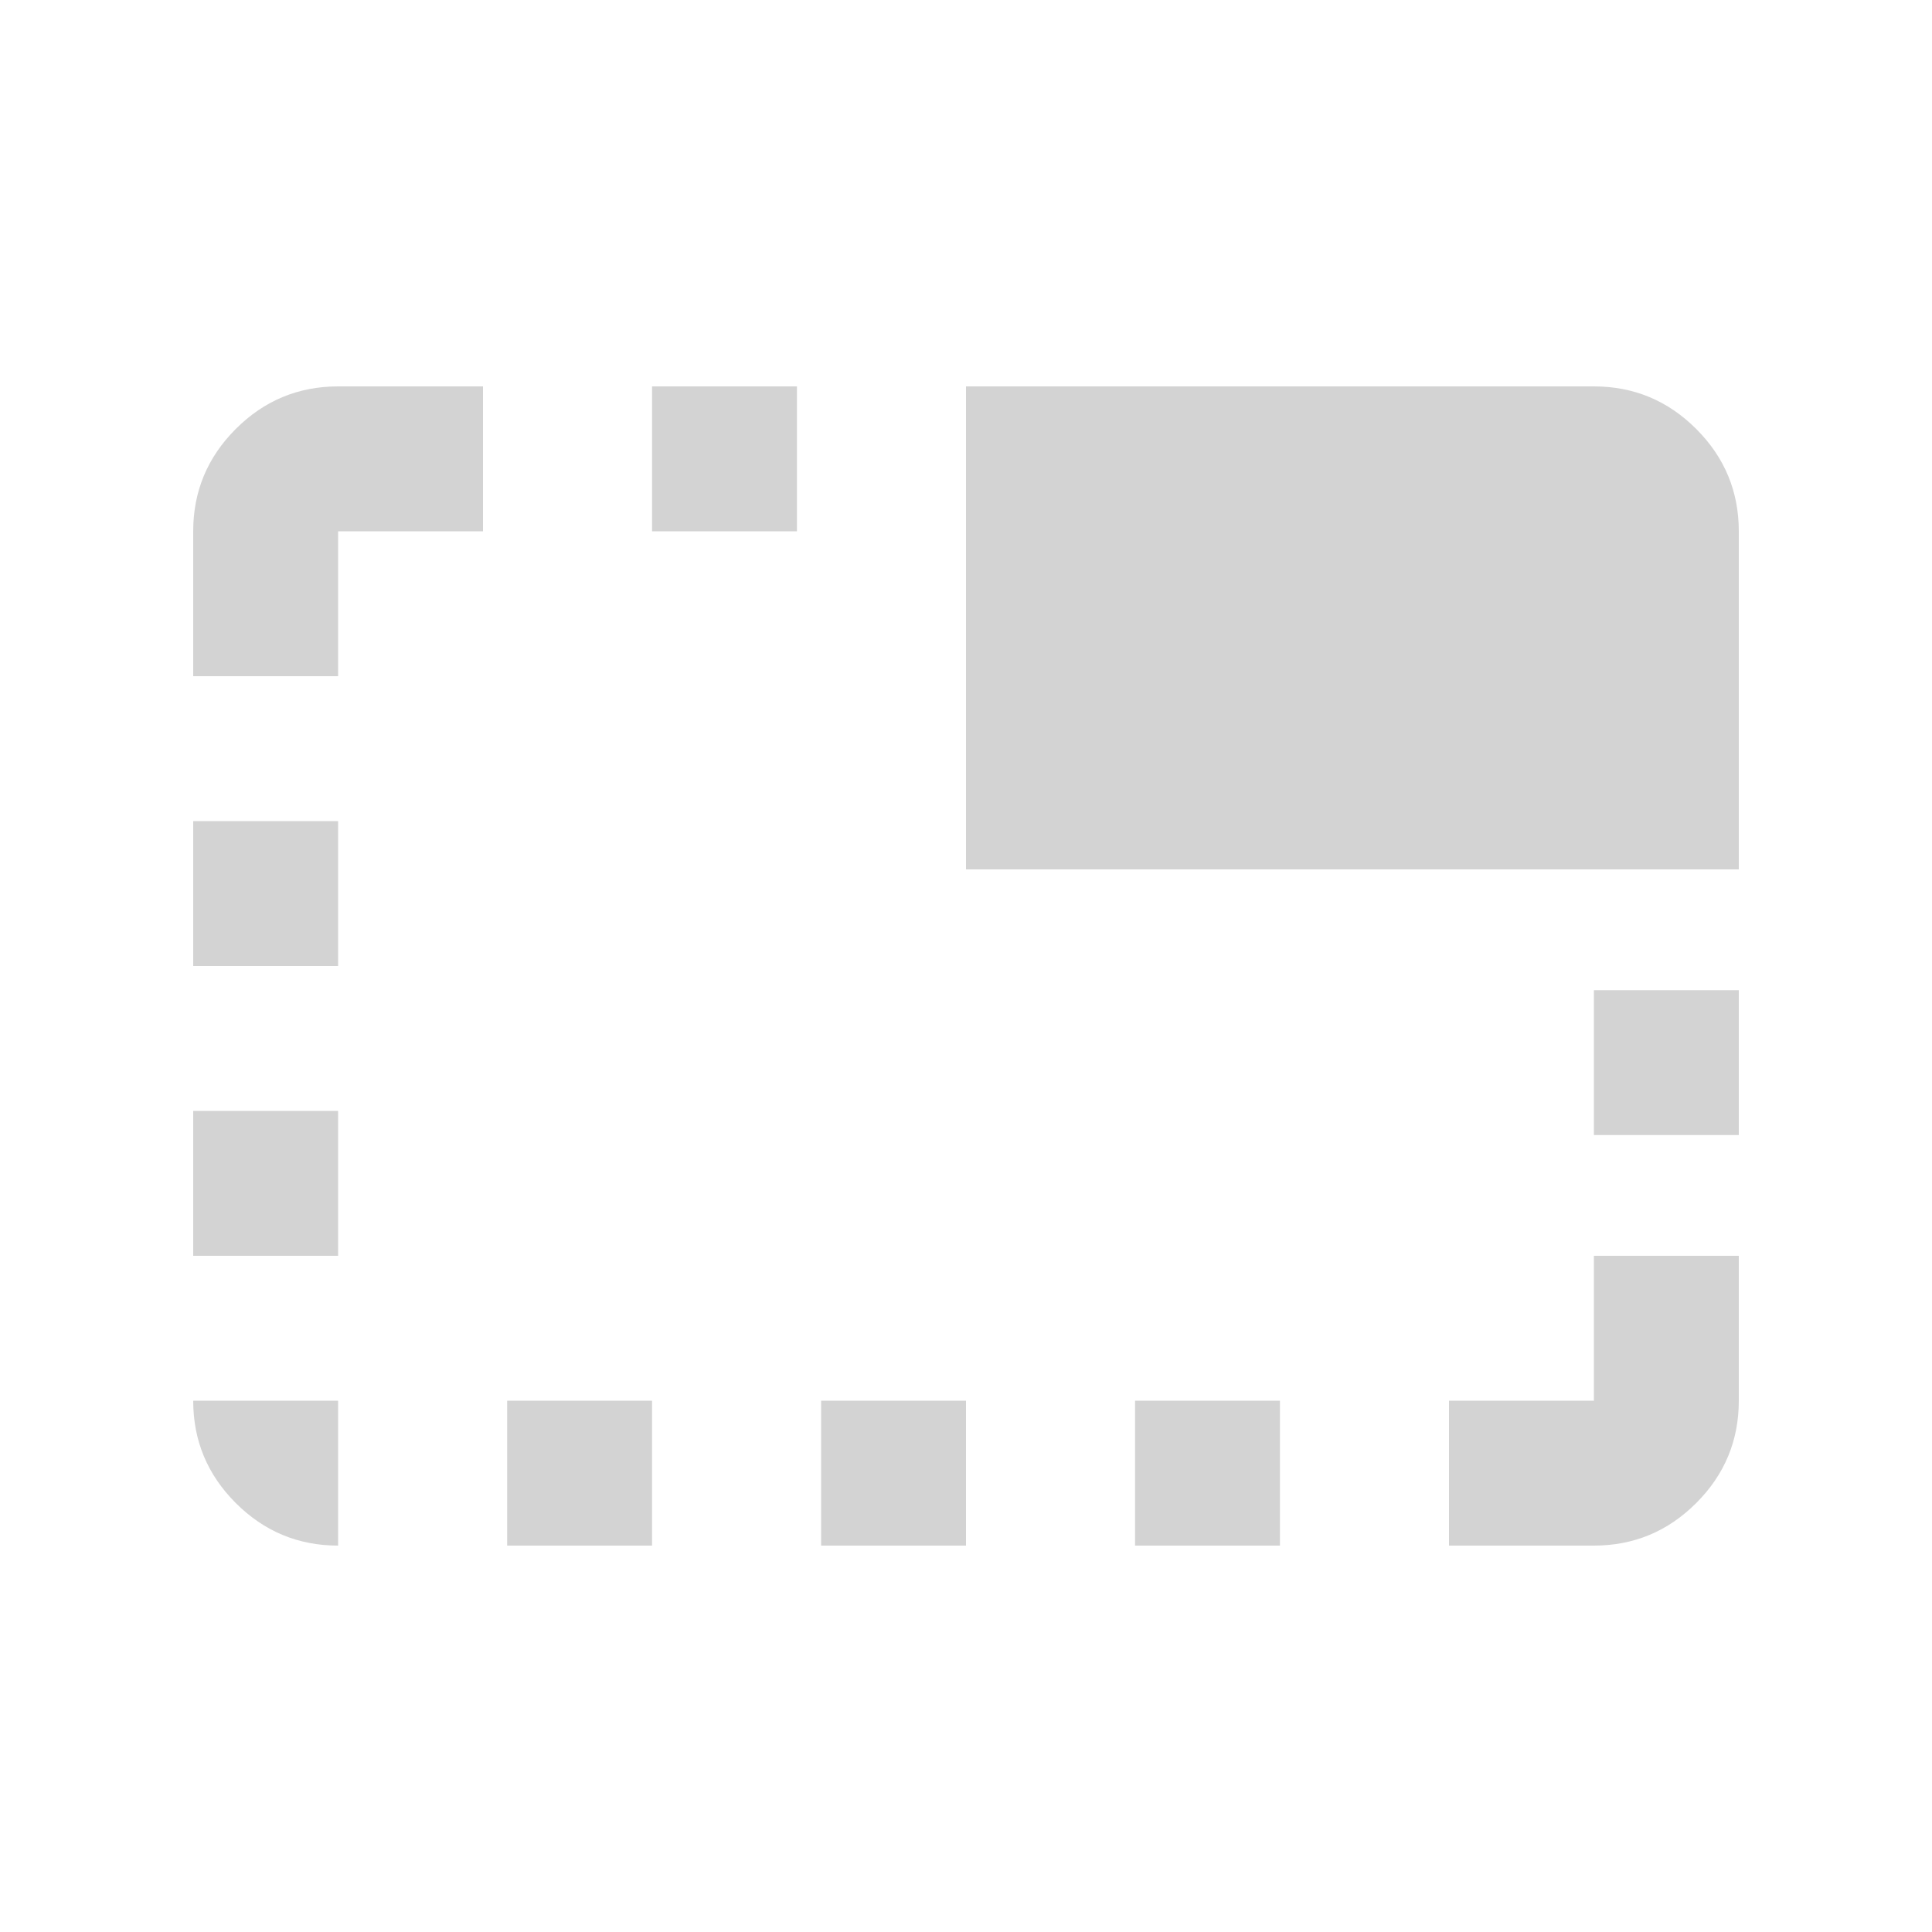 <svg xmlns="http://www.w3.org/2000/svg" height="20px" viewBox="0 -960 960 960" width="20px" fill="#D3D3D3"><path d="M168-192q-29.7 0-50.85-21.15Q96-234.3 96-264h72v72ZM96-336v-72h72v72H96Zm0-144v-72h72v72H96Zm0-144v-72q0-29.7 21.15-50.85Q138.3-768 168-768h72v72h-72v72H96Zm156 432v-72h72v72h-72Zm72-504v-72h72v72h-72Zm84 504v-72h72v72h-72Zm72-336v-240h312q29.7 0 50.85 21.15Q864-725.7 864-696v168H480Zm84 336v-72h72v72h-72Zm156 0v-72h72v-72h72v72q0 29.7-21.15 50.85Q821.7-192 792-192h-72Zm72-204v-72h72v72h-72Z"/></svg>